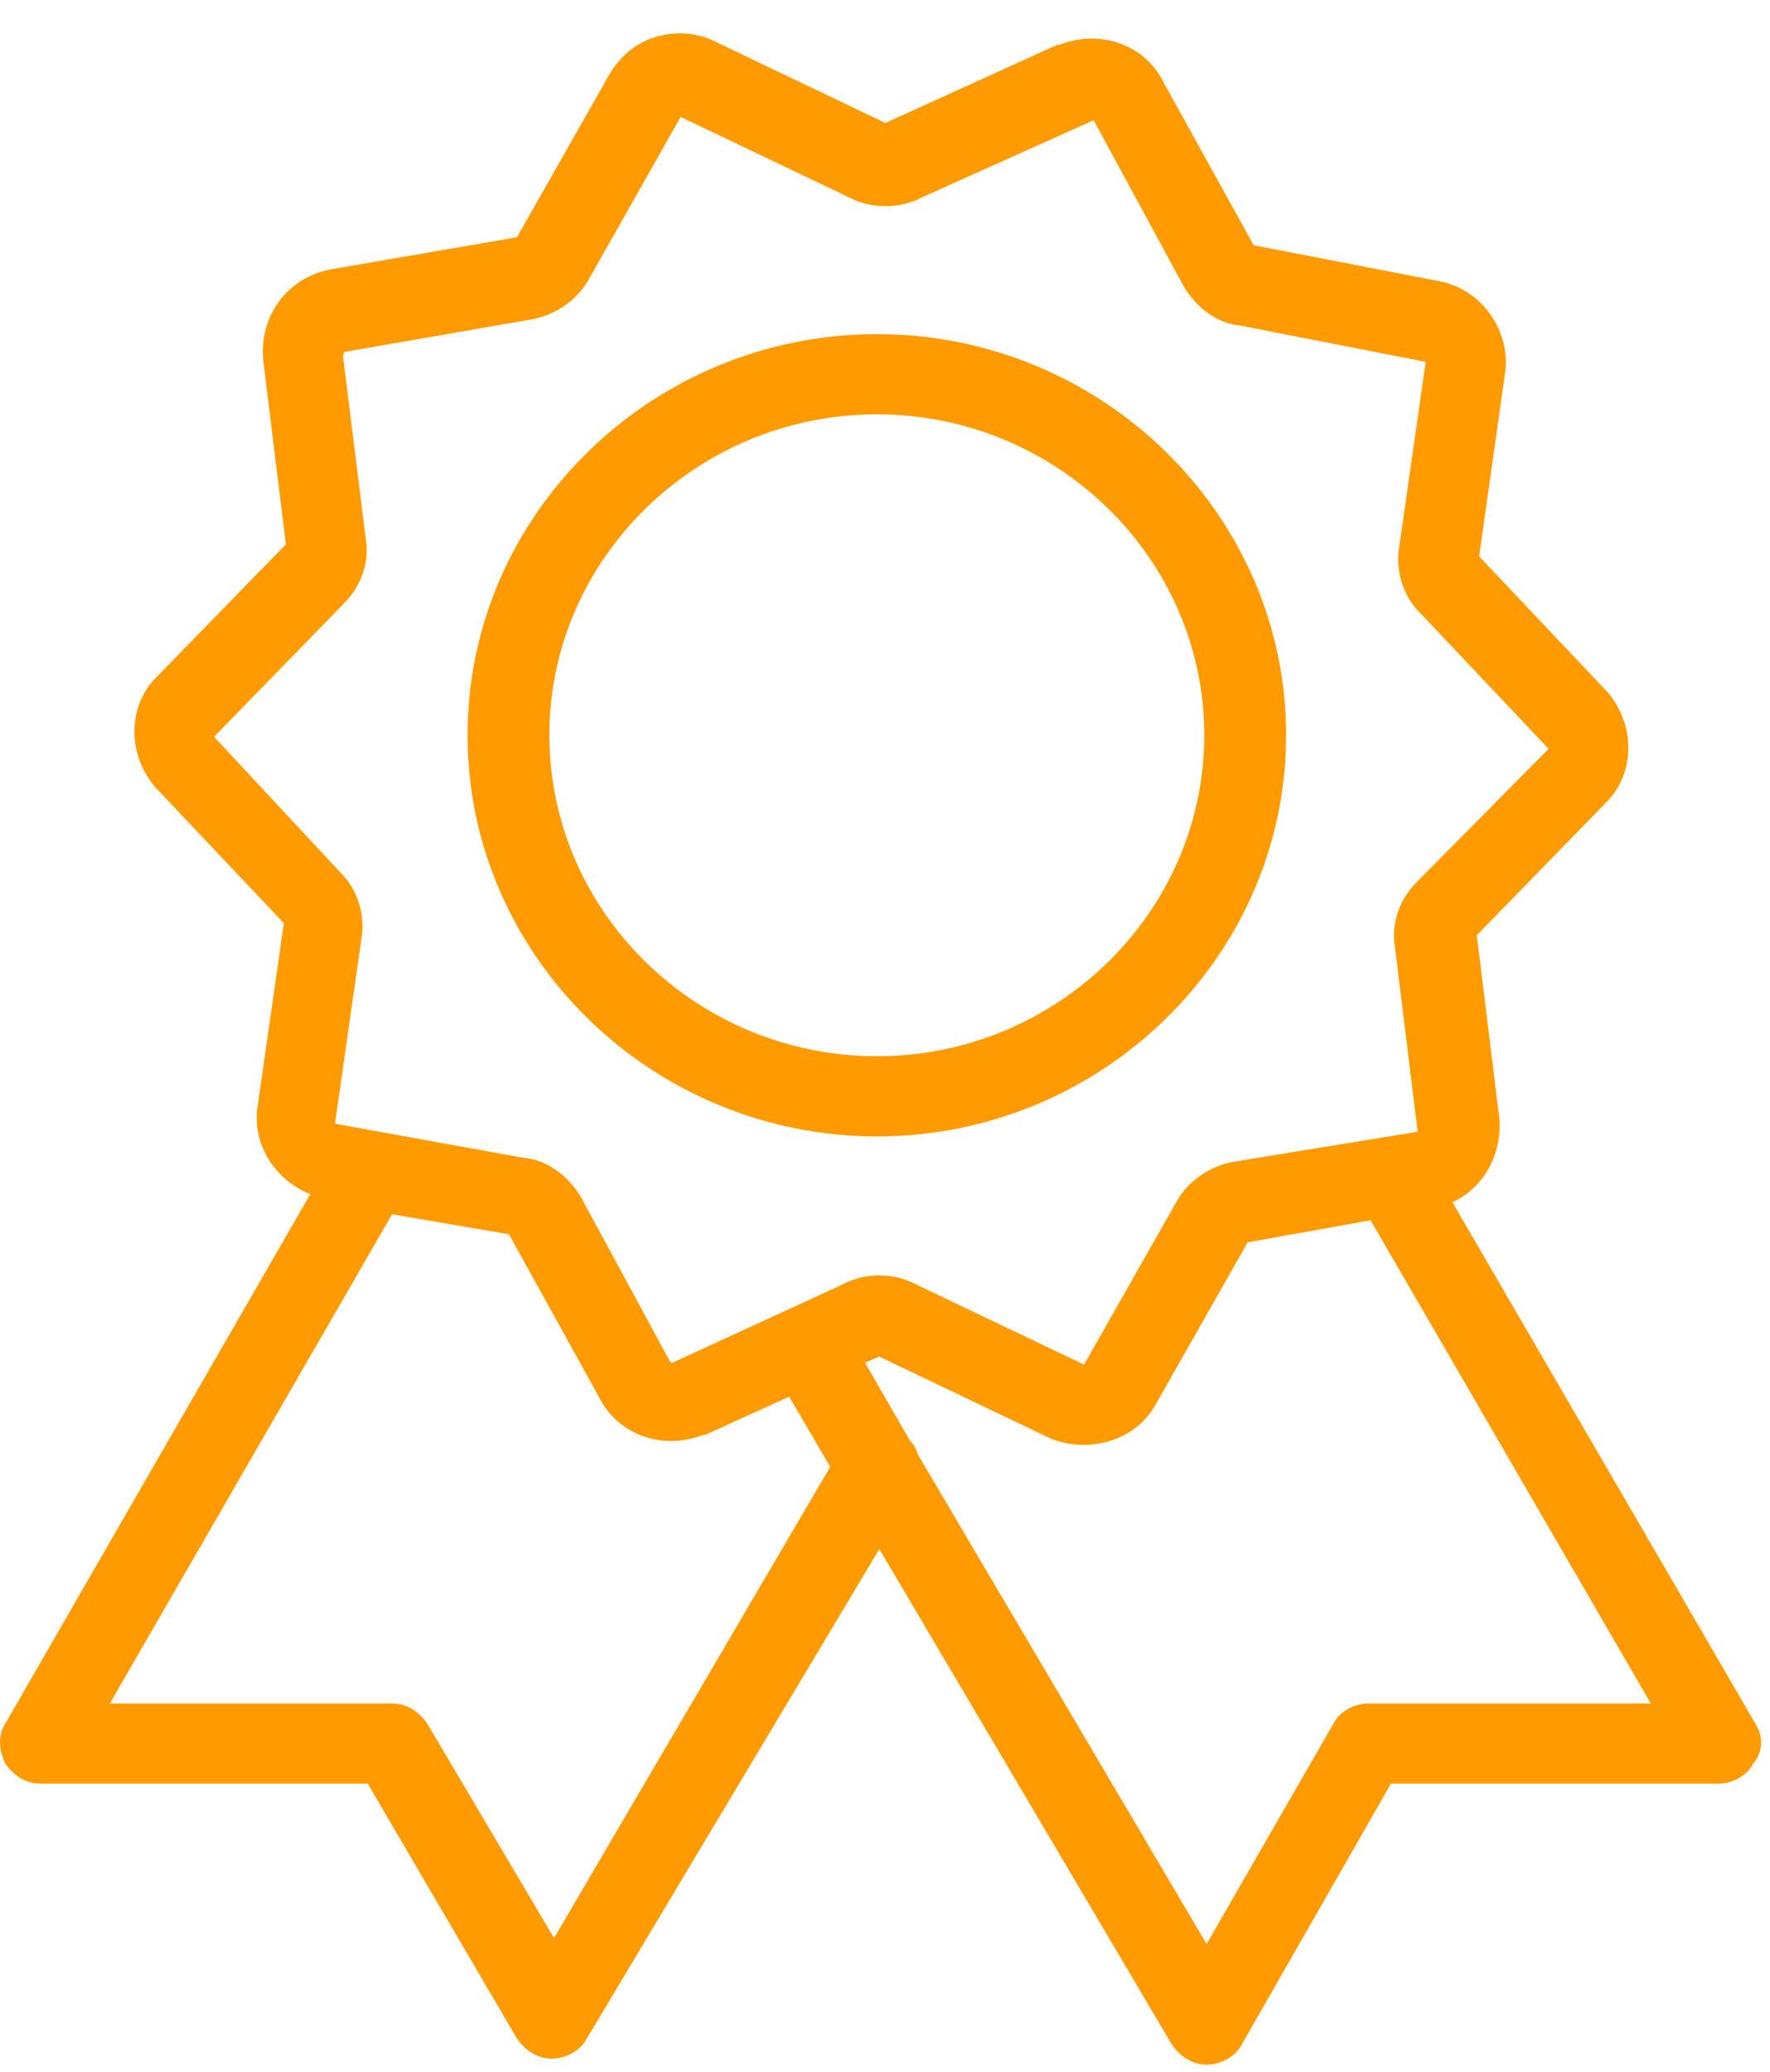 <svg id="SvgjsSvg1136" xmlns="http://www.w3.org/2000/svg" version="1.1" xmlns:xlink="http://www.w3.org/1999/xlink" xmlns:svgjs="http://svgjs.com/svgjs" width="53" height="62" viewBox="0 0 53 62"><title>medal</title><desc>Created with Avocode.</desc><defs id="SvgjsDefs1137"></defs><path id="SvgjsPath1138" d="M885.49 1172.98C886.41 1172.56 886.96 1171.59 886.9 1170.51L886.22 1164.99L890.08 1161.03C890.94 1160.19 891 1158.75 890.15 1157.73L886.29 1153.65L887.08 1148.07C887.2 1146.86 886.35 1145.66 885.12 1145.42L879.54 1144.34L876.85 1139.48C876.3 1138.34 874.95 1137.86 873.72 1138.34L873.66 1138.34L868.51 1140.68L863.49 1138.28C862.94 1137.98 862.26 1137.92 861.65 1138.1C861.04 1138.28 860.55 1138.7 860.24 1139.24L857.48 1144.1L851.91 1145.06C850.62 1145.3 849.76 1146.44 849.88 1147.77L850.56 1153.29L846.7 1157.25C845.84 1158.09 845.78 1159.53 846.64 1160.55L850.5 1164.63L849.7 1170.21C849.58 1171.29 850.25 1172.32 851.29 1172.74L842.16 1188.58C841.92 1188.94 841.98 1189.42 842.16 1189.78C842.41 1190.14 842.77 1190.38 843.2 1190.38L853.01 1190.38L857.48 1198.01C857.73 1198.37 858.1 1198.61 858.52 1198.61C858.95 1198.61 859.38 1198.37 859.57 1198.01L868.33 1183.36L877.09 1198.19C877.34 1198.55 877.71 1198.79 878.13 1198.79C878.56 1198.79 878.99 1198.55 879.18 1198.19L883.65 1190.38L893.46 1190.38C893.88 1190.38 894.31 1190.14 894.5 1189.78C894.8 1189.42 894.8 1188.94 894.56 1188.58ZM862.08 1177.78L859.38 1172.8C859.01 1172.2 858.4 1171.71 857.67 1171.65L852.03 1170.63L852.82 1165.11C852.95 1164.39 852.7 1163.61 852.21 1163.13L848.41 1159.05L852.27 1155.09C852.82 1154.55 853.07 1153.83 852.95 1153.11L852.27 1147.65C852.27 1147.65 852.27 1147.59 852.33 1147.53L857.91 1146.56C858.59 1146.44 859.26 1146.02 859.63 1145.36L862.38 1140.5L867.41 1142.9C868.08 1143.26 868.94 1143.26 869.62 1142.9L874.7 1140.62C874.76 1140.62 874.76 1140.62 874.76 1140.62L877.46 1145.6C877.83 1146.2 878.44 1146.68 879.12 1146.74L884.69 1147.83L883.9 1153.35C883.77 1154.07 884.02 1154.85 884.51 1155.33L888.37 1159.41L884.45 1163.37C883.9 1163.91 883.65 1164.63 883.77 1165.35L884.45 1170.87L878.93 1171.77C878.26 1171.89 877.58 1172.32 877.22 1172.98L874.46 1177.84L869.43 1175.44C868.76 1175.08 867.9 1175.08 867.23 1175.44L862.14 1177.78C862.08 1177.78 862.08 1177.78 862.08 1177.78ZM854.79 1188.58C854.54 1188.22 854.17 1187.98 853.74 1187.98L845.29 1187.98L853.74 1173.34L857.24 1173.94L859.93 1178.8C860.49 1179.94 861.83 1180.42 863.06 1179.94L863.12 1179.94L865.63 1178.8L866.86 1180.9L858.59 1195ZM881.93 1188.58L878.13 1195.18L869.49 1180.54C869.43 1180.36 869.37 1180.24 869.25 1180.12L867.9 1177.78L868.33 1177.6L873.35 1180C873.72 1180.18 874.09 1180.24 874.46 1180.24C875.32 1180.24 876.17 1179.82 876.6 1179.04L879.36 1174.18L883.04 1173.52L891.43 1187.98L882.98 1187.98C882.55 1187.98 882.12 1188.22 881.93 1188.58Z " fill="#ff9b00" fill-opacity="1" transform="matrix(1,0,0,1,-842,-1137)"></path><path id="SvgjsPath1139" d="M868.26 1147C861.52 1147 856 1152.4 856 1159C856 1165.61 861.52 1171.01 868.26 1171.01C875 1171.01 880.51 1165.61 880.51 1159C880.51 1152.4 875 1147 868.26 1147ZM858.45 1159C858.45 1153.72 862.86 1149.4 868.26 1149.4C873.65 1149.4 878.06 1153.72 878.06 1159C878.06 1164.29 873.65 1168.61 868.26 1168.61C862.86 1168.61 858.45 1164.29 858.45 1159Z " fill="#ff9b00" fill-opacity="1" transform="matrix(1,0,0,1,-842,-1137)"></path></svg>
